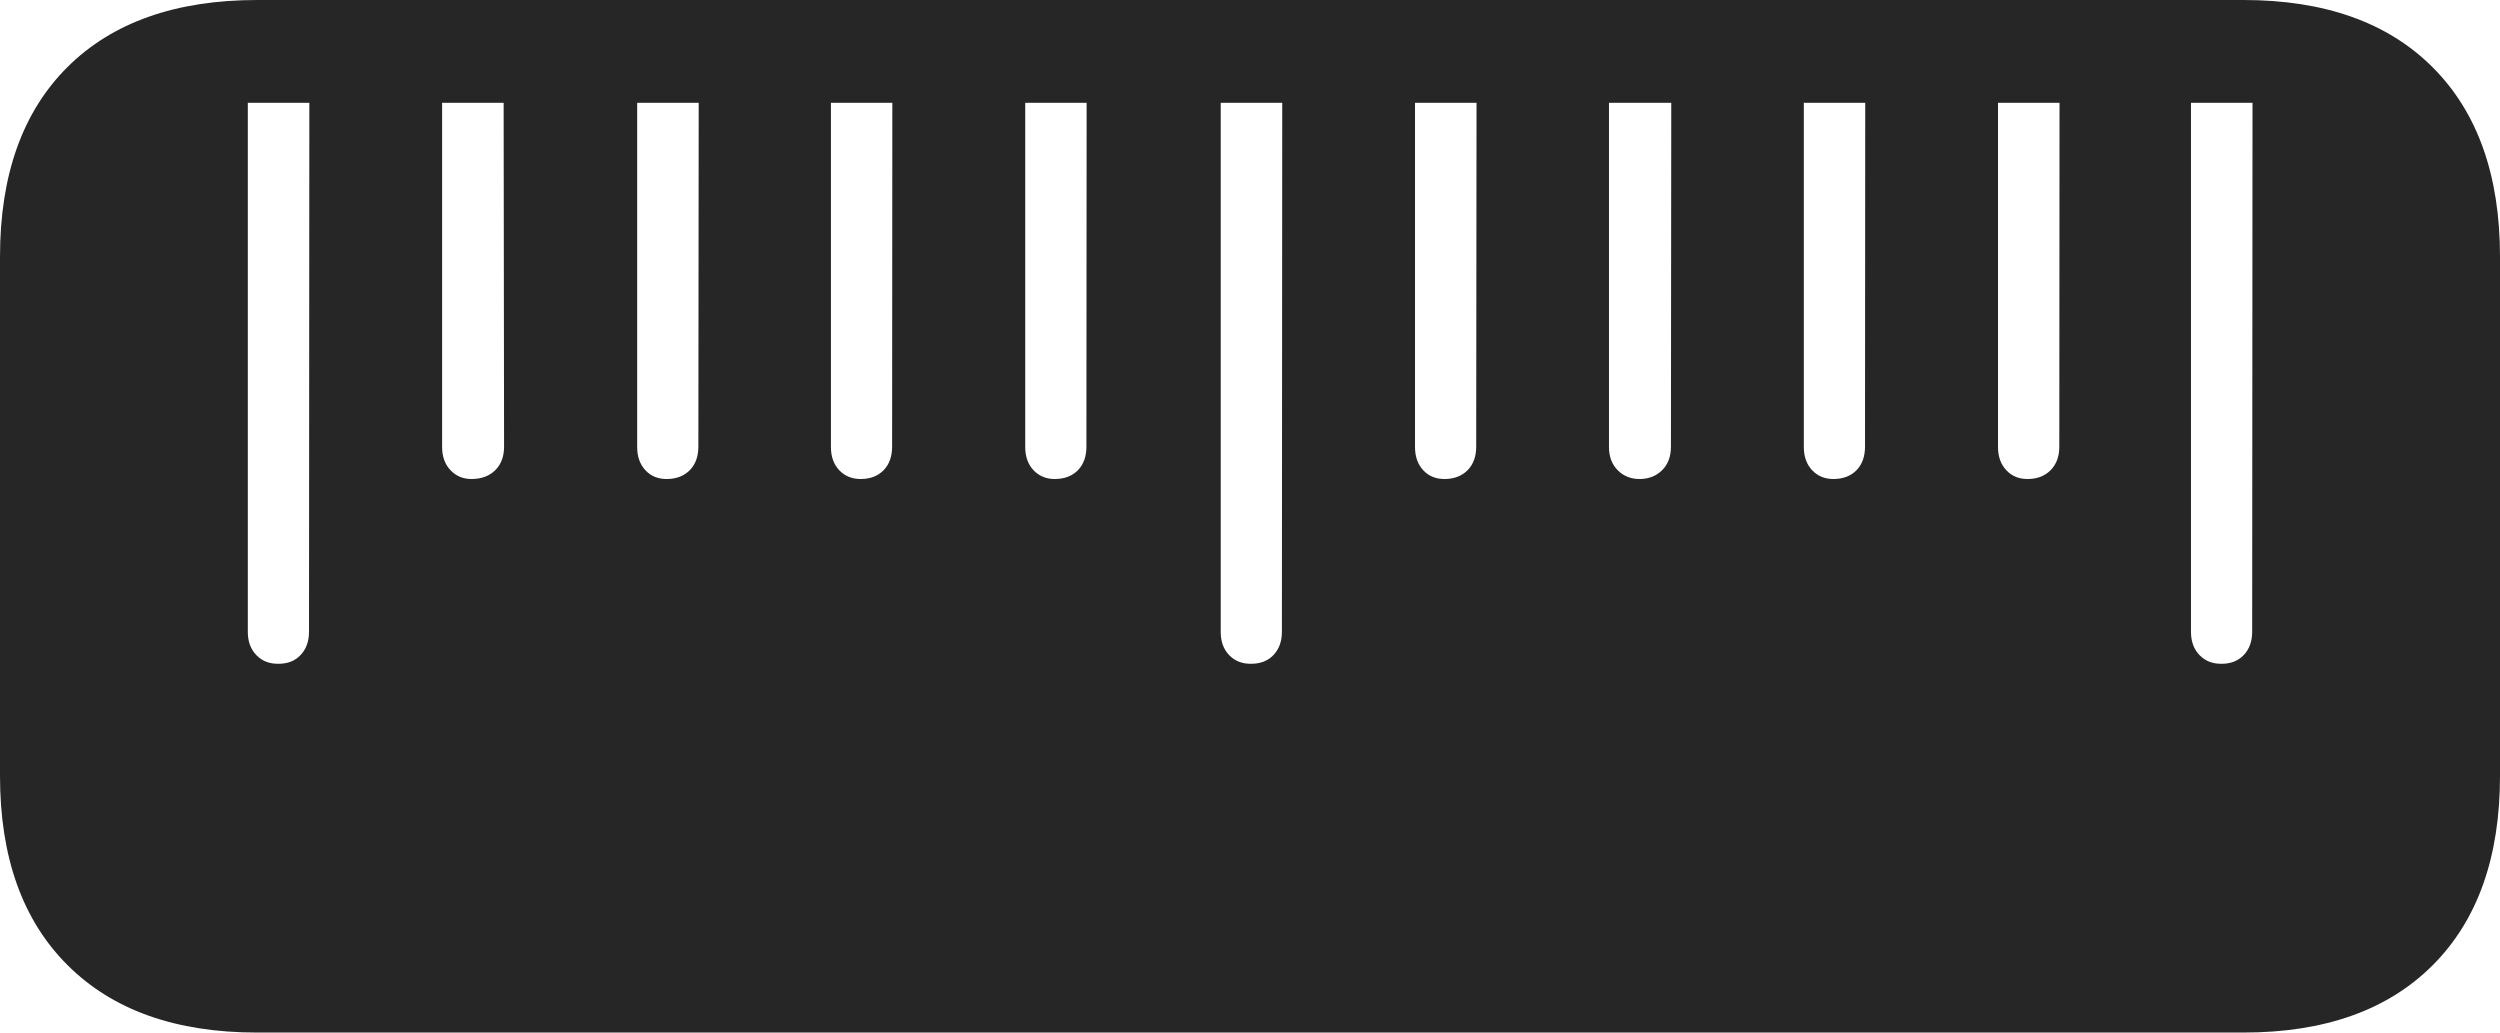 <?xml version="1.0" encoding="UTF-8"?>
<!--Generator: Apple Native CoreSVG 175-->
<!DOCTYPE svg
PUBLIC "-//W3C//DTD SVG 1.1//EN"
       "http://www.w3.org/Graphics/SVG/1.1/DTD/svg11.dtd">
<svg version="1.1" xmlns="http://www.w3.org/2000/svg" xmlns:xlink="http://www.w3.org/1999/xlink" width="22.839" height="9.437">
 <g>
  <rect height="9.437" opacity="0" width="22.839" x="0" y="0"/>
  <path d="M22.839 2.346Q22.839 1.23 22.224 0.615Q21.609 0 20.495 0L2.351 0Q1.232 0 0.616 0.613Q0 1.227 0 2.346L0 7.087Q0 8.203 0.618 8.818Q1.235 9.433 2.347 9.433L20.495 9.433Q21.609 9.433 22.224 8.818Q22.839 8.203 22.839 7.087ZM2.826 0.939L2.823 5.771Q2.823 5.902 2.747 5.983Q2.672 6.064 2.545 6.064Q2.421 6.066 2.343 5.986Q2.264 5.905 2.264 5.774L2.264 0.939ZM4.601 0.939L4.605 4.081Q4.605 4.214 4.526 4.294Q4.447 4.373 4.317 4.376Q4.196 4.379 4.118 4.298Q4.039 4.217 4.039 4.084L4.039 0.939ZM6.383 0.939L6.38 4.081Q6.38 4.214 6.303 4.294Q6.226 4.373 6.099 4.376Q5.975 4.379 5.898 4.298Q5.821 4.217 5.821 4.084L5.821 0.939ZM8.152 0.939L8.15 4.081Q8.15 4.214 8.074 4.294Q7.998 4.373 7.872 4.376Q7.748 4.379 7.669 4.298Q7.591 4.217 7.591 4.084L7.591 0.939ZM9.927 0.939L9.925 4.081Q9.925 4.214 9.849 4.294Q9.773 4.373 9.644 4.376Q9.523 4.379 9.444 4.298Q9.366 4.217 9.366 4.084L9.366 0.939ZM11.714 0.939L11.711 5.771Q11.711 5.902 11.635 5.983Q11.559 6.064 11.43 6.064Q11.309 6.066 11.23 5.986Q11.152 5.905 11.152 5.774L11.152 0.939ZM13.489 0.939L13.486 4.081Q13.486 4.214 13.409 4.294Q13.332 4.373 13.205 4.376Q13.081 4.379 13.004 4.298Q12.927 4.217 12.927 4.084L12.927 0.939ZM15.268 0.939L15.265 4.081Q15.265 4.214 15.186 4.294Q15.107 4.373 14.987 4.376Q14.863 4.379 14.781 4.298Q14.699 4.217 14.699 4.084L14.699 0.939ZM17.04 0.939L17.038 4.081Q17.038 4.214 16.962 4.294Q16.886 4.373 16.757 4.376Q16.636 4.379 16.557 4.298Q16.479 4.217 16.479 4.084L16.479 0.939ZM18.815 0.939L18.813 4.081Q18.813 4.214 18.735 4.294Q18.658 4.373 18.532 4.376Q18.408 4.379 18.331 4.298Q18.253 4.217 18.253 4.084L18.253 0.939ZM20.578 0.939L20.575 5.771Q20.575 5.902 20.499 5.983Q20.423 6.064 20.297 6.064Q20.173 6.066 20.095 5.986Q20.016 5.905 20.016 5.774L20.016 0.939Z" fill="rgba(0,0,0,0.85)"/>
 </g>
</svg>
